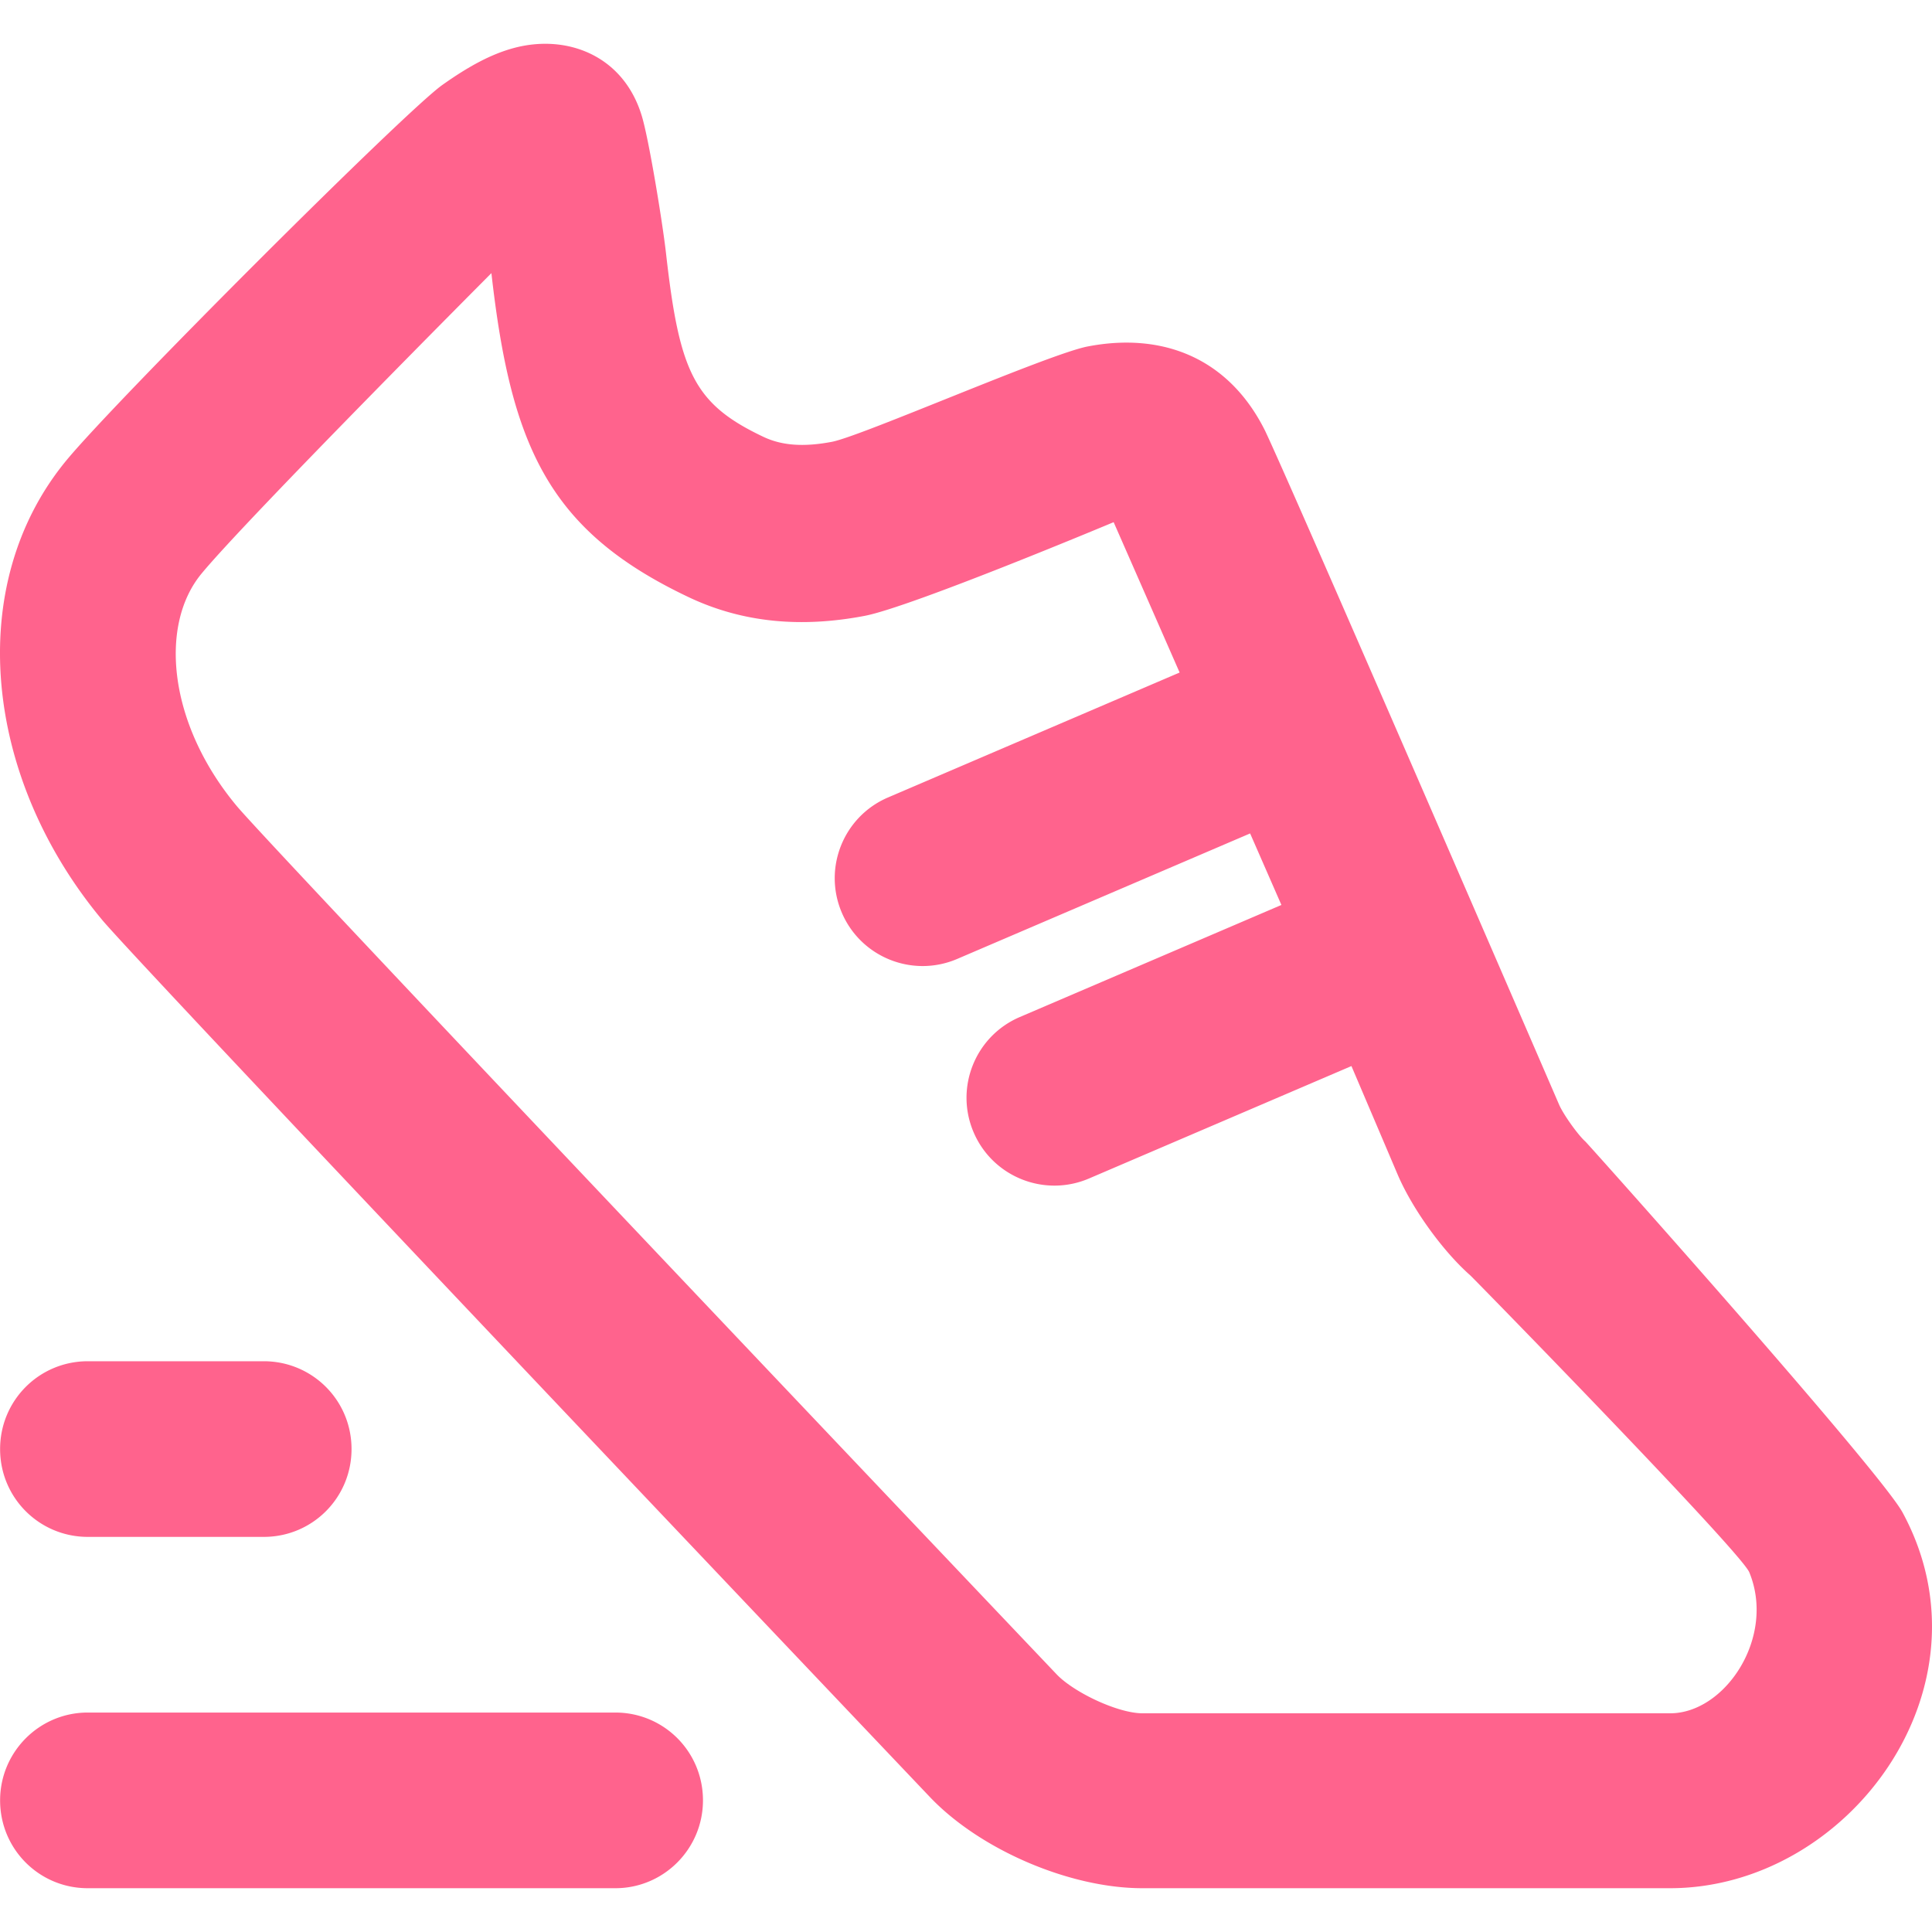 <svg width="1500" height="1500" viewBox="0 0 1500 1500" xmlns="http://www.w3.org/2000/svg"><path d="M845.505 914.98c-34.627 14.835-74.728-1.2-89.568-35.815-14.84-34.616 1.2-74.704 35.828-89.539l203.114-87.02a132774.17 132774.17 0 0 0-24.288-55.529l-227.405 97.427c-34.627 14.835-74.728-1.2-89.568-35.815-14.84-34.616 1.2-74.704 35.827-89.539l226.41-97.001c-29.075-66.31-51.22-116.74-51.22-116.74s-156.963 65.802-193.294 72.738c-48.53 9.264-94.16 5.65-136.721-14.537-108.23-51.334-137.87-116.46-153.094-251.547 0 0-189.55 190.27-225.078 233.31-33.397 40.46-25.394 117.086 27.314 180.356 27.874 33.46 635.425 672.986 636.71 674.325 13.336 13.906 47.398 30.146 66.597 30.146h409.637c42.703 0 82.164-59.114 61.448-109.458-6.615-16.075-214.41-228.622-216.698-230.604-21.577-19.082-45.16-51.957-56.464-78.54a81753.26 81753.26 0 0 0-35.737-83.91l-203.75 87.292zM79.293 714.184C-12.634 603.836-28.27 454.133 51.584 357.394c38.7-46.88 262.897-270.924 291.826-291.42 20.07-14.218 37.495-23.819 55.411-28.664 41.014-11.093 85.5 5.467 99.647 53.295 5.539 18.727 15.96 82.399 18.612 105.933 10.41 92.378 21.62 117.01 75.618 142.62 14.213 6.742 31.114 8.08 53.26 3.853 22.925-4.377 168.212-68.155 198.425-73.997 58.1-11.235 109.568 8.735 137.83 65.43 21.197 44.533 226.373 518.728 228.195 523.025 3.29 7.734 14.798 23.78 20.401 28.74 2.069 1.787 228.848 255.779 246.334 288.064C1550.676 1310.036 1435.117 1466 1296.53 1466H886.893c-56.196 0-125.473-29.649-164.473-70.316-1.273-1.325-612.307-644.503-643.127-681.5zM.078 1397.81c0-37.661 30.51-68.19 68.01-68.19h409.684c37.561 0 68.01 30.266 68.01 68.19 0 37.66-30.508 68.19-68.01 68.19H68.09c-37.561 0-68.01-30.267-68.01-68.19zm0-272.762c0-37.66 30.243-68.19 68.149-68.19h136.555c37.638 0 68.149 30.266 68.149 68.19 0 37.66-30.243 68.19-68.149 68.19H68.227c-37.638 0-68.149-30.267-68.149-68.19z" fill="#FF638D"/></svg>